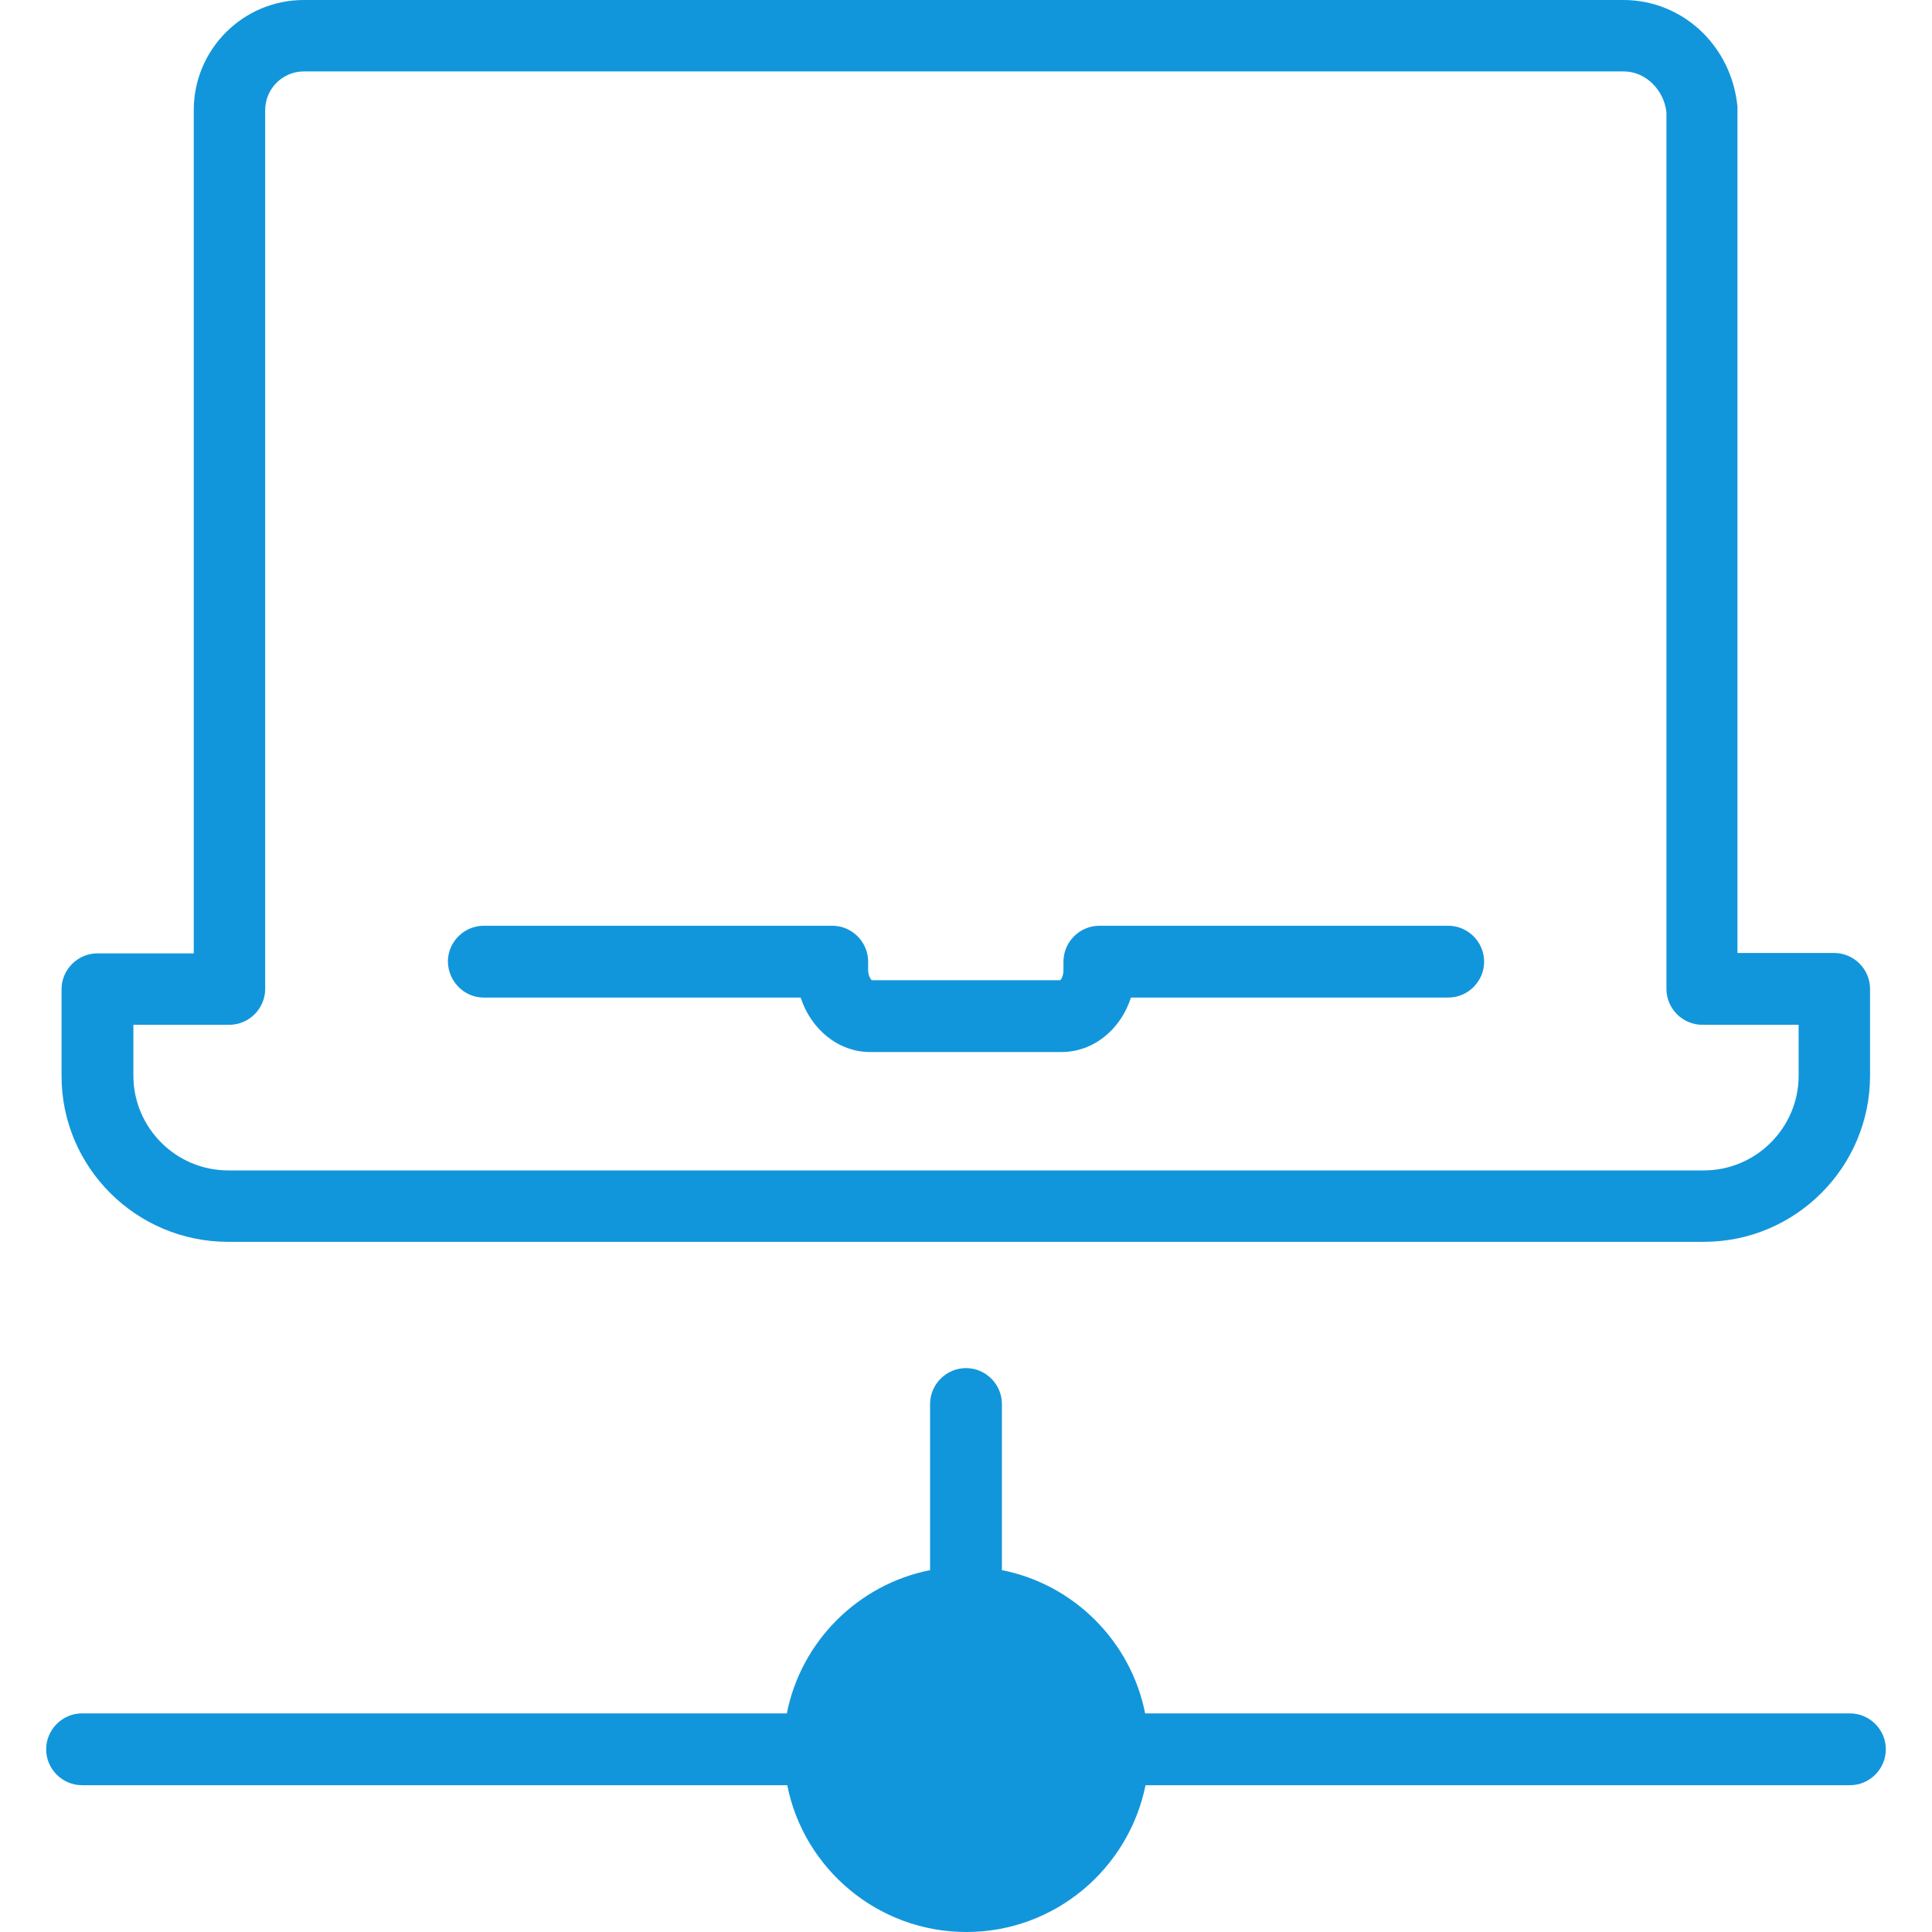 <?xml version="1.0" standalone="no"?><!DOCTYPE svg PUBLIC "-//W3C//DTD SVG 1.1//EN" "http://www.w3.org/Graphics/SVG/1.1/DTD/svg11.dtd"><svg t="1569487027151" class="icon" viewBox="0 0 1024 1024" version="1.1" xmlns="http://www.w3.org/2000/svg" p-id="9820" xmlns:xlink="http://www.w3.org/1999/xlink" width="200" height="200"><defs><style type="text/css"></style></defs><path d="M512 927.373m-77.804 0a77.804 77.804 0 1 0 155.608 0 77.804 77.804 0 1 0-155.608 0Z" fill="#1296db" p-id="9821"></path><path d="M256.418 528.732h167.948c5.438 16.732 19.869 28.863 36.81 28.863H562.614c16.941 0 31.373-11.922 36.81-28.863H767.582c10.458 0 19.033-8.575 19.033-19.033s-8.575-19.033-19.033-19.033h-184.889c-10.458 0-19.033 8.575-19.033 19.033v4.392c0 2.928-1.046 4.81-1.673 5.438h-99.974c-0.627-0.627-1.882-2.51-1.882-5.438v-4.392c0-10.458-8.575-19.033-19.033-19.033h-184.68c-10.458 0-19.033 8.575-19.033 19.033 0.209 10.458 8.575 19.033 19.033 19.033z" fill="#1296db" p-id="9822"></path><path d="M120.889 658.196h782.222c48.523 0 88.052-39.529 88.052-88.052v-46.013c0-10.458-8.575-19.033-19.033-19.033h-51.242V58.353 56.471c-3.137-32.209-29.072-56.471-60.444-56.471H161.046C128.837 0 102.693 26.144 102.693 58.353v446.954H51.66c-10.458 0-19.033 8.575-19.033 19.033v46.013c0 48.314 39.529 87.843 88.261 87.843z m-50.405-115.033h51.033c10.458 0 19.033-8.575 19.033-19.033V58.353c0-11.294 9.203-20.497 20.497-20.497h699.608c11.294 0 21.124 9.412 22.588 21.542v464.732c0 10.458 8.575 19.033 19.033 19.033h51.033v26.98c0 27.608-22.588 50.196-50.196 50.196h-782.222c-27.608 0-50.196-22.588-50.196-50.196v-26.98h-0.209zM980.497 946.196c10.458 0 19.033-8.575 19.033-19.033s-8.575-19.033-19.033-19.033H606.954c-7.529-38.065-37.647-68.392-75.922-75.922v-88.052c0-10.458-8.575-19.033-19.033-19.033s-19.033 8.575-19.033 19.033v88.052c-38.065 7.529-68.392 37.647-75.922 75.922H43.503c-10.458 0-19.033 8.575-19.033 19.033s8.575 19.033 19.033 19.033h373.752c8.784 44.34 48.105 77.804 94.954 77.804s85.961-33.464 94.954-77.804h373.333z m-468.497 39.948c-32.418 0-58.771-26.353-58.771-58.771s26.353-58.771 58.771-58.771 58.771 26.353 58.771 58.771-26.353 58.771-58.771 58.771z" fill="#1296db" p-id="9823"></path></svg>